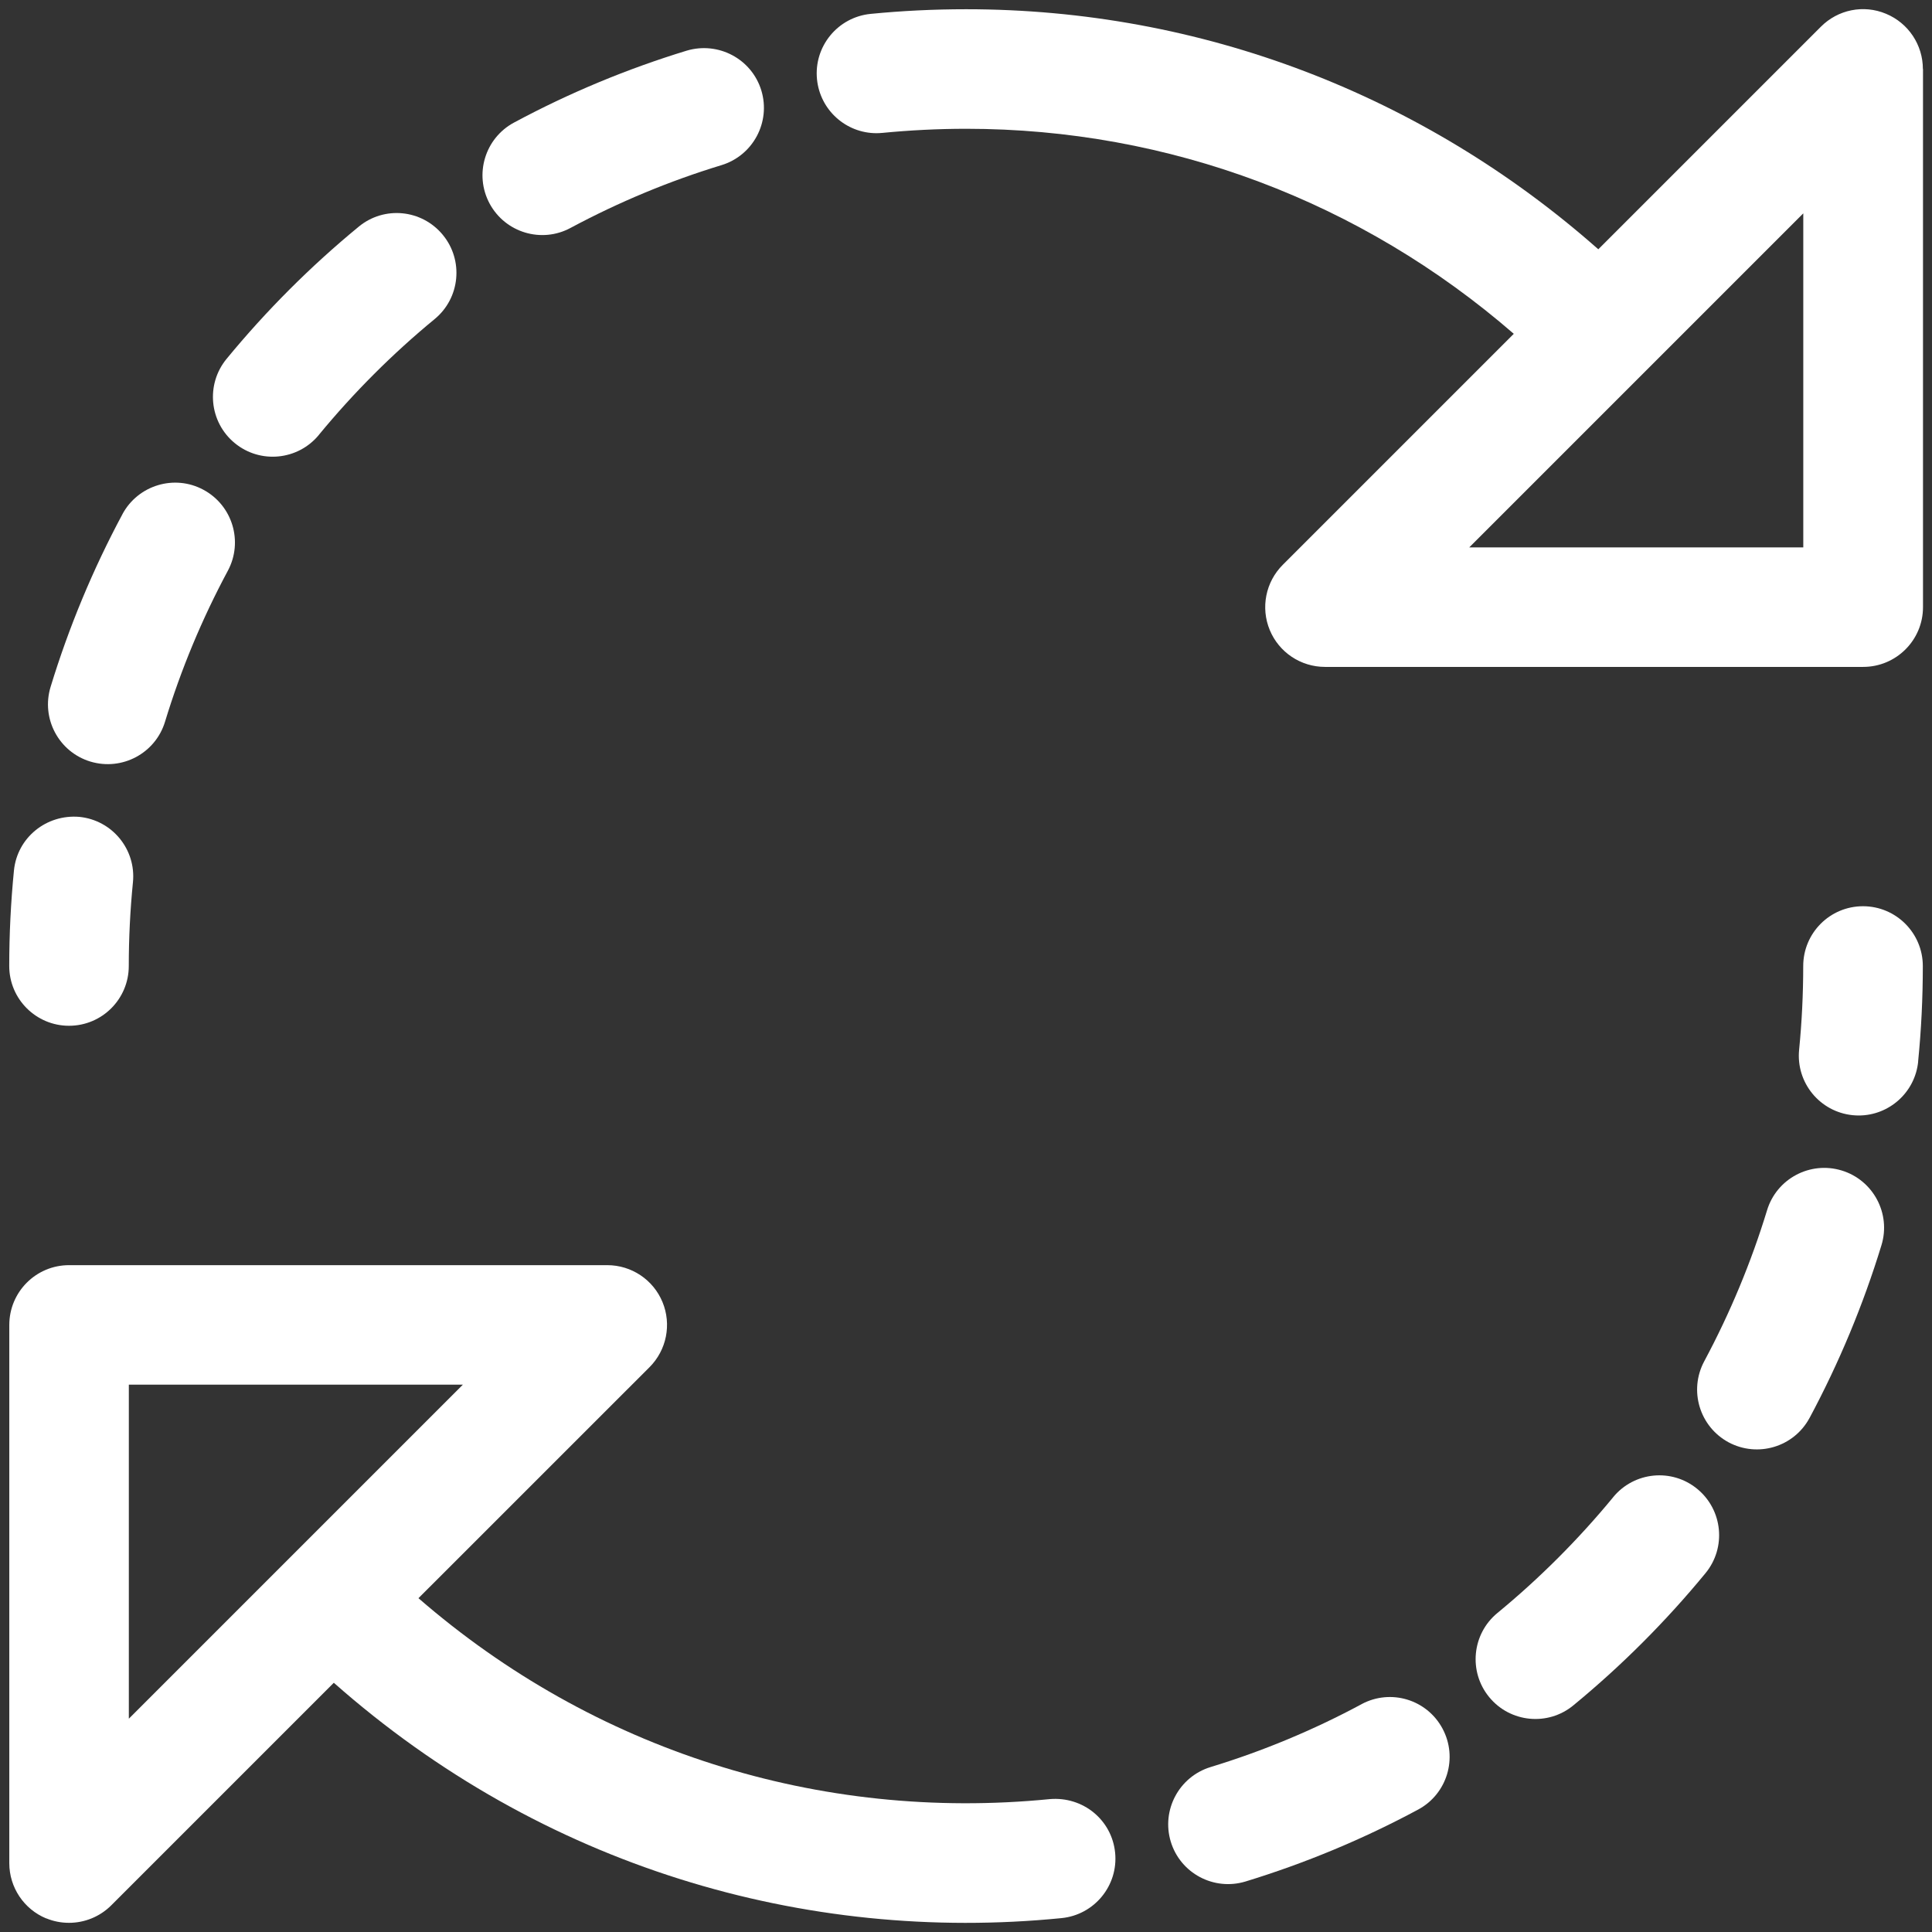 <svg fill="none" viewBox="0 0 32 32" xmlns="http://www.w3.org/2000/svg"><rect x="0" y="0" width="32" height="32" fill="#333333" stroke="none"/><g fill="#fff"><path d="m31.849 1.143c0-.4-.241-.762-.611-.915-.371-.156-.797-.069-1.079.215l-3.686 3.686c-2.898-2.56-6.577-3.976-10.471-3.976-.531 0-1.064.026-1.582.077-.544.054-.942.539-.888 1.083.051.511.481.893.985.893.032 0 .065-.002.099-.005.453-.044.92-.068 1.387-.068 3.365 0 6.548 1.208 9.07 3.396l-3.827 3.827c-.283.283-.368.709-.215 1.079.153.37.514.611.915.611h8.914c.547 0 .991-.443.991-.99v-8.914zm-1.981 7.924h-5.533l5.533-5.533z"/><path d="m.764 31.773c.123.051.251.075.379.075.258 0 .511-.101.7-.29l3.686-3.686c3.443 3.043 7.805 4.321 12.053 3.898.544-.054.942-.539.888-1.083-.054-.544-.532-.935-1.083-.888-3.82.377-7.555-.81-10.456-3.328l3.827-3.826c.283-.283.368-.709.215-1.079-.153-.37-.514-.611-.915-.611h-8.914c-.547 0-.99.443-.99.991v8.914c0.0.4.241.762.611.915zm1.37-8.839h5.533l-5.533 5.533z"/><path d="m31.77 17.583c.052-.521.078-1.054.078-1.582 0-.547-.444-.991-.991-.991-.547 0-.99.443-.99.991 0 .463-.023.931-.068 1.387-.054.544.344 1.029.888 1.083.033.003.066.005.099.005.503 0 .934-.382.985-.893z"/><path d="m26.719 24.799c-.574.697-1.219 1.343-1.917 1.917-.422.347-.483.972-.136 1.394.348.424.974.483 1.394.136.798-.656 1.534-1.393 2.189-2.19.347-.423.286-1.046-.136-1.394-.422-.348-1.046-.287-1.394.136z"/><path d="m22.551 28.227c-.796.428-1.637.778-2.5 1.041-.523.16-.818.714-.659 1.237.159.522.712.817 1.236.659.988-.302 1.95-.702 2.861-1.192.482-.259.662-.86.403-1.342-.259-.483-.859-.663-1.342-.403z"/><path d="m29.973 23.484c.489-.913.889-1.875 1.19-2.86.16-.523-.136-1.078-.659-1.237-.523-.159-1.077.135-1.236.659-.263.862-.613 1.703-1.041 2.502-.258.483-.077 1.082.405 1.342.481.256 1.081.078 1.34-.405z"/><path d="m.231 14.418c-.052.525-.078 1.057-.078 1.582 0 .547.444.99.99.99.547 0 .99-.443.99-.99 0-.46.023-.927.069-1.387.054-.545-.344-1.029-.888-1.083-.547-.046-1.029.344-1.083.888z"/><path d="m5.282 7.202c.574-.697 1.219-1.343 1.917-1.917.422-.347.483-.972.136-1.394-.348-.424-.972-.485-1.394-.136-.798.656-1.534 1.393-2.189 2.19-.347.423-.286 1.047.136 1.394.421.347 1.046.287 1.394-.136z"/><path d="m9.45 3.775c.797-.427 1.639-.778 2.501-1.04.523-.16.818-.714.659-1.237-.16-.523-.713-.815-1.236-.659-.986.301-1.949.701-2.86 1.191-.482.258-.663.859-.405 1.341.261.485.863.662 1.341.404z"/><path d="m2.028 8.517c-.489.911-.889 1.874-1.19 2.86-.16.523.135 1.078.659 1.237.525.158 1.077-.137 1.236-.659.263-.864.613-1.705 1.041-2.502.258-.482.077-1.082-.405-1.341-.48-.259-1.082-.077-1.341.404z"/></g></svg>